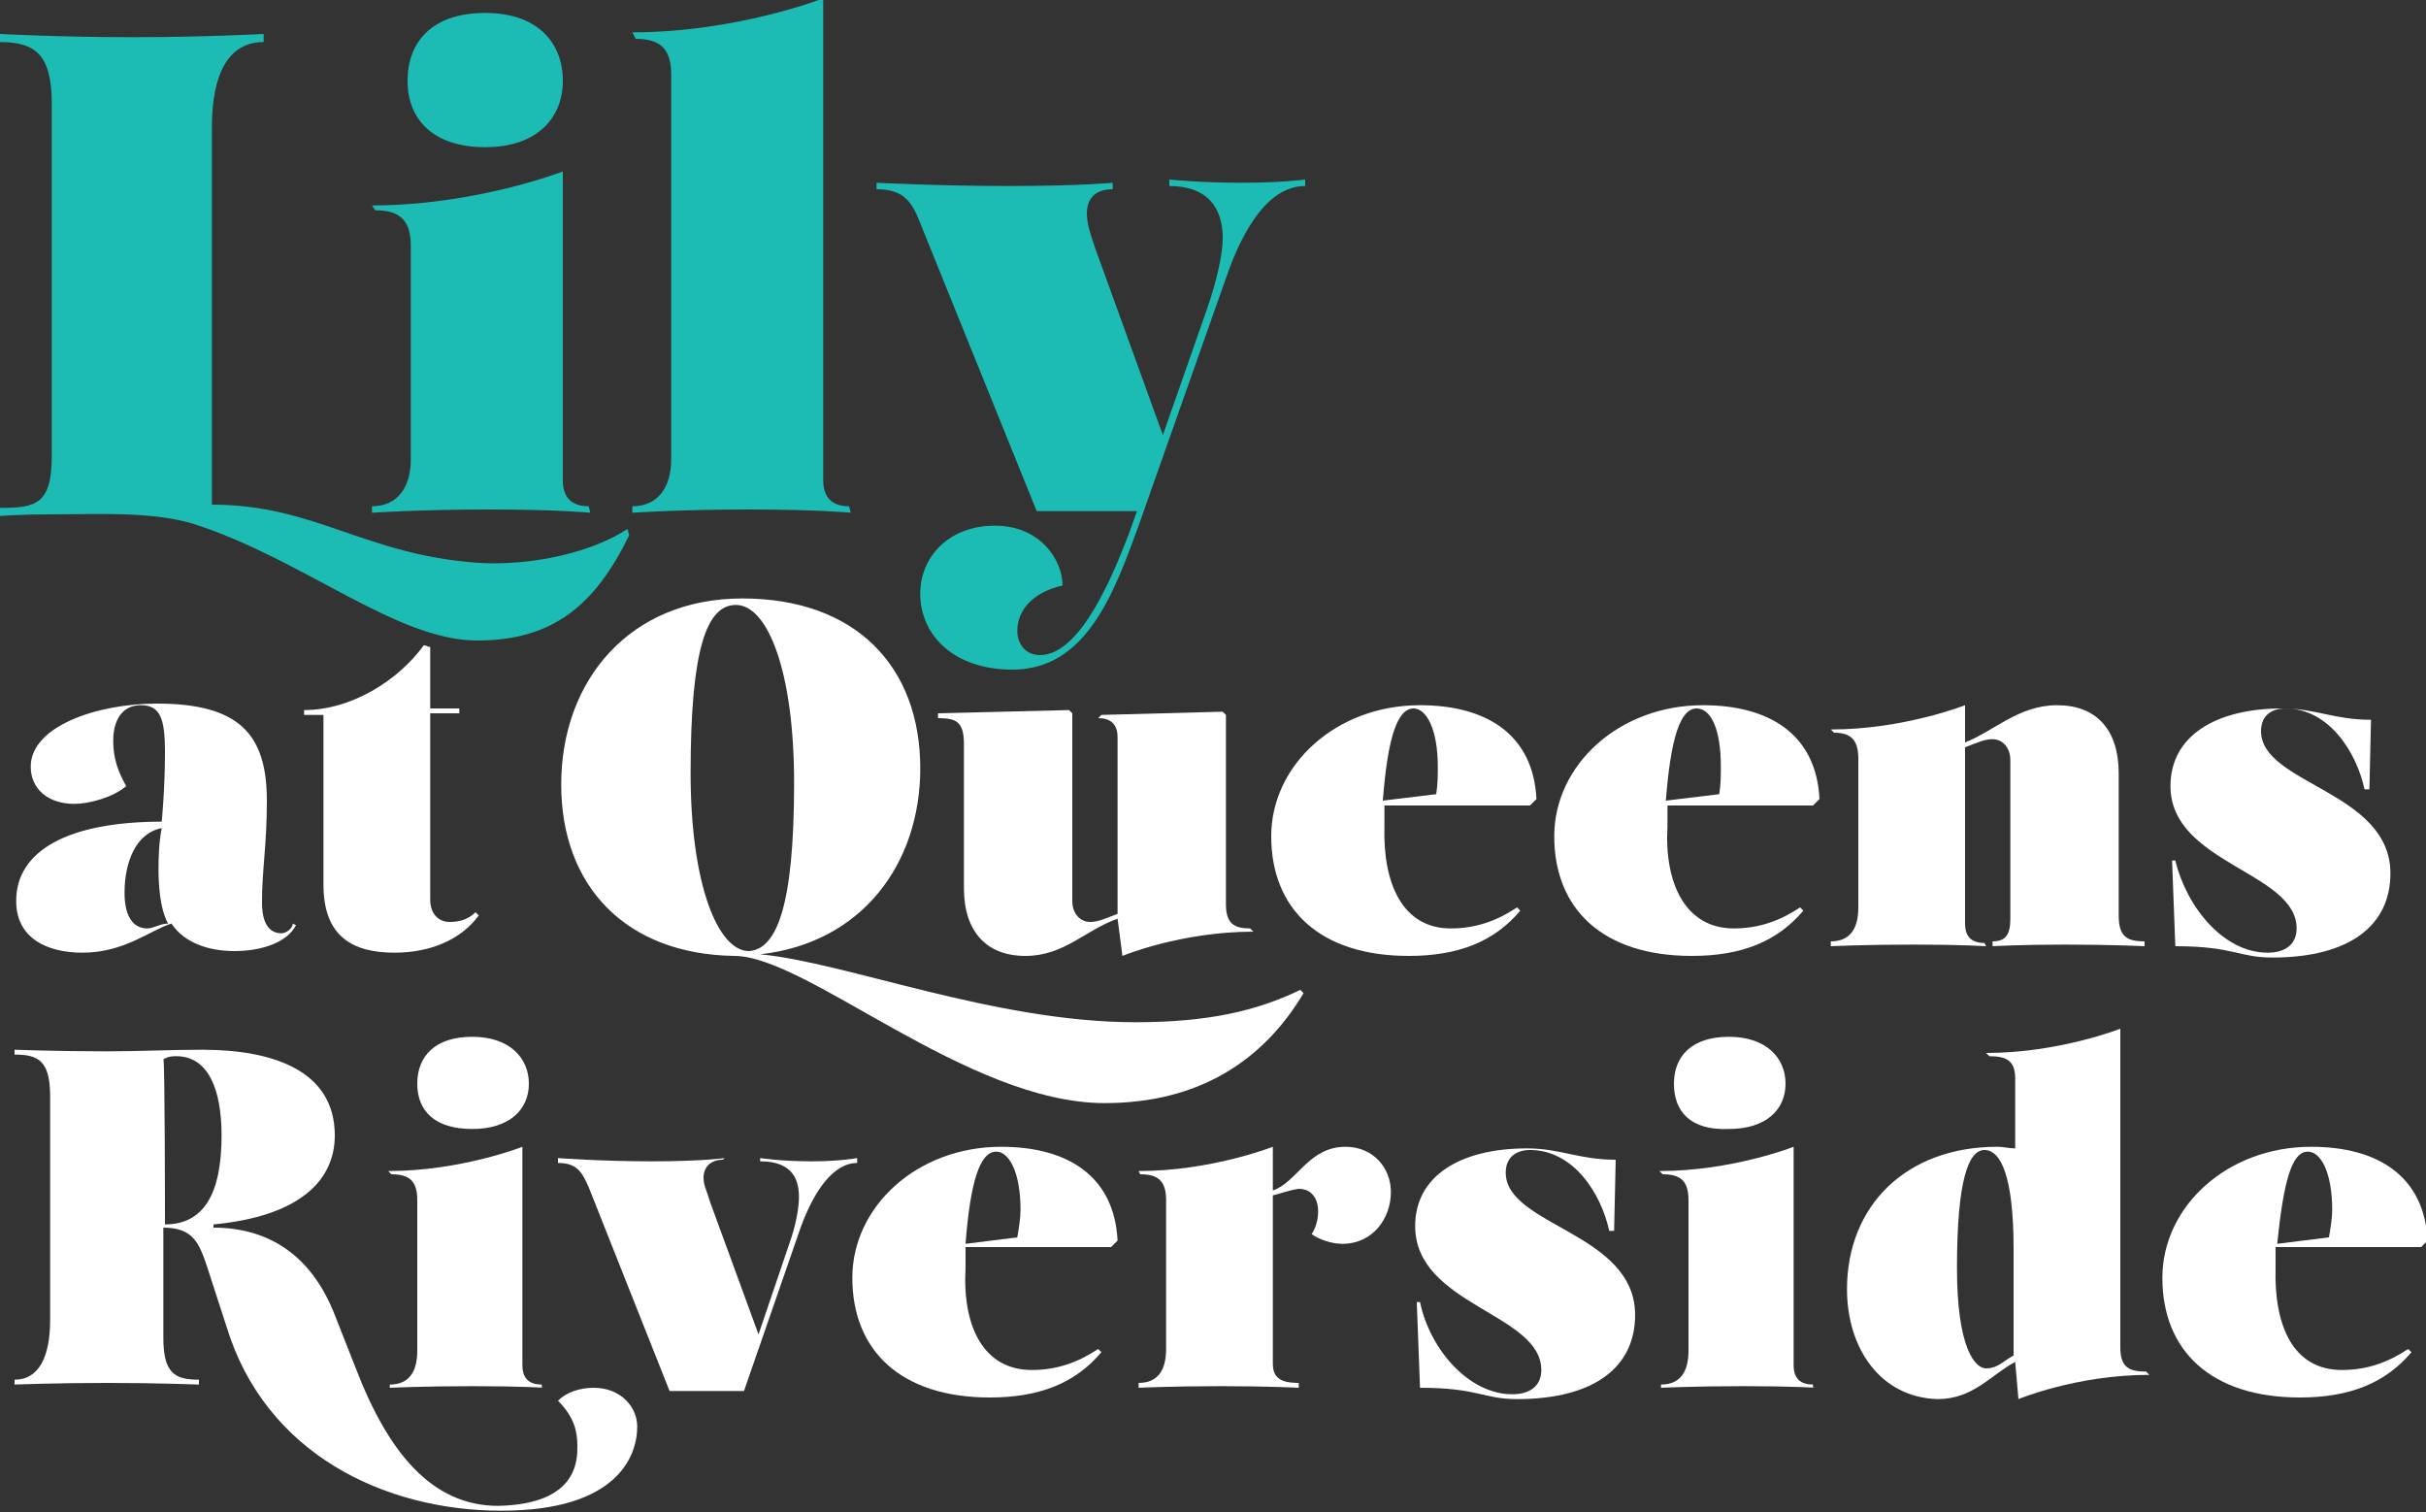 <?xml version="1.0" encoding="utf-8"?>
<!-- Generator: Adobe Illustrator 18.0.0, SVG Export Plug-In . SVG Version: 6.00 Build 0)  -->
<!DOCTYPE svg PUBLIC "-//W3C//DTD SVG 1.1//EN" "http://www.w3.org/Graphics/SVG/1.1/DTD/svg11.dtd">
<svg version="1.1" id="Layer_1" xmlns="http://www.w3.org/2000/svg" xmlns:xlink="http://www.w3.org/1999/xlink" x="0px" y="0px"
	 viewBox="225 253.3 150 93.5" enable-background="new 225 253.3 150 93.5" xml:space="preserve">
<rect x="225" y="253.3" width="150" height="93.5" fill="#333333" stroke="none"/>
<path fill="#FFFFFF" d="M258.7,339.1c0,0-1.5-0.1-4.5-0.1s-5.1,0.1-5.1,0.1v-0.2c1.2,0,1.7-0.8,1.7-2.1v-9.3c0-1.2-0.5-1.6-1.6-1.6
	l-0.2-0.2c4.5,0,8.3-1.5,8.3-1.5v13.5c0,0.9,0.5,1.2,1.2,1.2v0.2H258.7z M250.8,320.3c0-1.7,1.1-2.9,3.4-2.9s3.5,1.3,3.5,2.9
	c0,1.6-1.2,2.8-3.5,2.8S250.8,322,250.8,320.3"/>
<path fill="#FFFFFF" d="M269.7,325c-0.8,0-1.2,0.5-1.2,1.1c0,0.5,0.2,0.8,0.4,1.5l3,8.2l1.9-5.6c0.4-1.1,0.6-2.2,0.6-2.9
	c0-1.3-0.6-2.2-2.4-2.2v-0.2c0,0,1.3,0.2,3.2,0.2c1.7,0,2.8-0.2,2.8-0.2v0.3c-1.5,0-2.7,1.8-3.5,4l-3.5,10.1h-4.6l-5-12.6
	c-0.4-0.9-0.7-1.5-1.9-1.5v-0.3c0,0,2.7,0.2,5.8,0.2s4.5-0.2,4.5-0.2L269.7,325L269.7,325z"/>
<path fill="#FFFFFF" d="M288.8,338c1.6,0,2.9-0.5,4.1-1.3l0.2,0.2c-1.6,1.9-3.8,2.8-6.9,2.8c-5.5,0-8.5-2.9-8.5-7.4
	c0-4.4,4-8.1,9.2-8.1c4.1,0,7,1.8,7.2,5.8l-0.4,0.4h-9c0,0.5,0,0.9,0,1.3C284.5,335.3,285.8,338,288.8,338 M287.9,329.8
	c0.1-0.6,0.2-1.2,0.2-1.7c0-2.3-0.7-3.6-1.5-3.6c-1,0-1.6,1.8-1.9,5.7L287.9,329.8z"/>
<path fill="#FFFFFF" d="M303.7,327.2v10.4c0,0.9,0.5,1.2,1.6,1.2v0.3c0,0-1.8-0.1-4.8-0.1s-5.1,0.1-5.1,0.1v-0.3
	c1.2,0,1.7-0.8,1.7-2.1v-9.2c0-1.2-0.5-1.6-1.6-1.6l-0.1-0.2c4.5,0,8.3-1.5,8.3-1.5v2.7c1.5-0.5,2.2-2.7,4.5-2.7
	c1.7,0,2.8,1.3,2.8,2.8c0,1.6-1.1,3.2-3,3.2c-0.7,0-1.5-0.3-1.9-0.6c0.2-0.3,0.4-0.8,0.4-1.4c0-0.8-0.4-1.4-1.2-1.4
	C304.6,326.9,304.2,327.1,303.7,327.2"/>
<path fill="#FFFFFF" d="M324.8,329.4h-0.3c-0.5-2.3-2.2-5-4.9-5c-0.8,0-1.5,0.4-1.5,1.4c0,3.3,8,3.7,8,8.8c0,3.2-2.5,5.2-7.3,5.2
	c-2.1,0-2.4-0.7-6-0.7l-0.2-5.3h0.2c0.6,2.9,3,5.7,5.7,5.7c1.2,0,1.8-0.6,1.8-1.5c0-3.5-7.8-4-7.8-8.9c0-3.1,2.8-4.8,6.9-4.8
	c2.1,0,3.2,0.7,5.5,0.7L324.8,329.4z"/>
<path fill="#FFFFFF" d="M337.3,339.1c0,0-1.5-0.1-4.5-0.1s-5.1,0.1-5.1,0.1v-0.2c1.2,0,1.7-0.8,1.7-2.1v-9.3c0-1.2-0.5-1.6-1.6-1.6
	l-0.2-0.2c4.5,0,8.3-1.5,8.3-1.5v13.5c0,0.9,0.5,1.2,1.2,1.2v0.2H337.3z M328.5,320.3c0-1.7,1.1-2.9,3.4-2.9c2.3,0,3.5,1.3,3.5,2.9
	c0,1.6-1.2,2.8-3.5,2.8C329.5,323.2,328.5,322,328.5,320.3"/>
<path fill="#FFFFFF" d="M339.2,333c0-5.1,3.6-8.8,9.3-8.8c0.4,0,0.7,0.1,1.1,0.1V320c0-1.1-0.5-1.4-1.6-1.4l-0.2-0.2
	c4.5,0,8.3-1.5,8.3-1.5v19.7c0,1.2,0.5,1.5,1.6,1.5l0.2,0.2c-4.5,0-8.1,1.5-8.1,1.5l-0.2-2.3c-1.5,0.8-2.6,2.3-4.8,2.3
	C341.3,339.7,339.2,336.7,339.2,333 M349.5,337.1v-6.6c0-4.5-0.8-6.1-1.8-6.1s-1.7,1.9-1.7,7.3c0,4.9,1.1,6.2,1.8,6.2
	C348.5,337.9,348.8,337.5,349.5,337.1"/>
<path fill="#FFFFFF" d="M369.8,338c1.6,0,2.9-0.5,4.1-1.3l0.2,0.2c-1.6,1.9-3.8,2.8-6.9,2.8c-5.5,0-8.5-2.9-8.5-7.4
	c0-4.4,4-8.1,9.2-8.1c4.1,0,7,1.8,7.2,5.8l-0.4,0.4h-9c0,0.5,0,0.9,0,1.3C365.6,335.3,366.8,338,369.8,338 M369,329.8
	c0.1-0.6,0.2-1.2,0.2-1.7c0-2.3-0.7-3.6-1.5-3.6c-1,0-1.5,1.8-1.9,5.7L369,329.8z"/>
<path fill="#FFFFFF" d="M260.7,342.7c0-0.9-0.2-1.8-1.2-2.8c0.5-0.5,1.3-0.8,2.2-0.8c1.7,0,2.7,1.2,2.7,2.4c0,1.8-1.2,5.2-8.4,5.2
	c-7.2,0-14.6-3.5-17-11.4l-1.2-3.7c-0.5-1.5-0.9-2.4-2.7-2.4v6.8c0,2.2,0.7,2.6,2.2,2.6v0.3c0,0-2.6-0.1-5.7-0.1s-5.7,0.1-5.7,0.1
	v-0.3c1.5,0,2.2-1.4,2.2-3.7v-13.8c0-2.2-0.7-2.6-2.2-2.6v-0.3c0,0,2.6,0.1,5.7,0.1c2.1,0,3.8-0.1,5.9-0.1c4.4,0,8.2,1.3,8.2,5.3
	c0,2.8-2.2,5-7.5,5.5v0.2c3.5,0,6.1,1.8,7.5,5.4l1.3,3.3c2,5.2,4.7,8.5,8.8,8.5C260.7,346.3,260.7,343.6,260.7,342.7 M235.2,329
	c2.4,0,3.5-1.9,3.5-5.5c0-2.8-0.8-4.9-2.8-4.9c-0.2,0-0.5,0-0.8,0.2C235.2,318.7,235.2,329,235.2,329z"/>
<path fill="#FFFFFF" d="M259.7,301.8c0-6.4,4.2-11.5,11.2-11.5s11,4.2,11,10.5c0,5.9-3.6,10.8-9.9,11.5c5.3,0.5,14.5,4.2,23.2,4.2
	c4.5,0,7.5-0.7,10.2-2l0.2,0.2c-2.5,4.2-6.5,6.8-12.3,6.8c-8.5,0-18.4-9.1-22.9-9.1C263.7,312.3,259.7,308.1,259.7,301.8
	 M274.1,301.7c0-6.8-1.6-11-3.6-11c-1.8,0-2.8,2.7-2.8,10.4c0,6.9,1.7,11,3.6,11C273,312,274.1,309.4,274.1,301.7"/>
<path fill="#FFFFFF" d="M293.1,297.5l7.5-0.2l0.2,0.2v11.7c0,1.2,0.5,1.5,1.5,1.5l0.2,0.2c-4.5,0-8.1,1.5-8.1,1.5l-0.3-2.3
	c-2,0.7-3.3,2.3-5.7,2.3s-3.8-1.5-3.8-4.2v-8.9c0-1.4-0.5-1.6-1.6-1.6v-0.3l8.1-0.2l0.2,0.2V309c0,0.8,0.5,1.3,1.1,1.3
	c0.5,0,0.9-0.2,1.7-0.5v-10.9c0-0.9-0.5-1.2-1.2-1.2L293.1,297.5L293.1,297.5z"/>
<path fill="#FFFFFF" d="M314.7,310.7c1.6,0,2.9-0.5,4.1-1.3l0.2,0.2c-1.6,1.9-3.8,2.8-6.9,2.8c-5.5,0-8.5-2.9-8.5-7.4
	c0-4.4,4-8.1,9.2-8.1c4.1,0,7,1.8,7.2,5.8l-0.4,0.4h-9c0,0.5,0,0.9,0,1.3C310.5,307.9,311.7,310.7,314.7,310.7 M313.8,302.4
	c0.1-0.6,0.1-1.2,0.1-1.7c0-2.3-0.7-3.6-1.5-3.6c-1,0-1.6,1.8-1.9,5.7L313.8,302.4z"/>
<path fill="#FFFFFF" d="M332.2,310.7c1.6,0,2.9-0.5,4.1-1.3l0.2,0.2c-1.6,1.9-3.8,2.8-6.9,2.8c-5.5,0-8.5-2.9-8.5-7.4
	c0-4.4,4-8.1,9.2-8.1c4.1,0,7,1.8,7.2,5.8l-0.4,0.4h-9c0,0.5,0,0.9,0,1.3C327.9,307.9,329.2,310.7,332.2,310.7 M331.3,302.4
	c0.1-0.6,0.1-1.2,0.1-1.7c0-2.3-0.6-3.6-1.5-3.6c-1,0-1.6,1.8-1.9,5.7L331.3,302.4z"/>
<path fill="#FFFFFF" d="M347.8,311.8c0,0-1.5-0.1-4.5-0.1s-5.1,0.1-5.1,0.1v-0.3c1.2,0,1.7-0.8,1.7-2.1v-9.2c0-1.2-0.5-1.6-1.5-1.6
	l-0.2-0.2c4.5,0,8.3-1.5,8.3-1.5v2.3c1.8-0.7,3.3-2.3,5.7-2.3s3.8,1.5,3.8,4.2v8.8c0,1.3,0.5,1.6,1.6,1.6v0.3c0,0-2-0.1-4.9-0.1
	c-2.8,0-4.5,0.1-4.5,0.1v-0.3c0.8,0,1.1-0.4,1.1-1.4v-9.8c0-0.8-0.5-1.3-1.1-1.3c-0.5,0-0.9,0.2-1.7,0.5v10.9c0,0.9,0.5,1.2,1.2,1.2
	L347.8,311.8L347.8,311.8z"/>
<path fill="#FFFFFF" d="M371.5,302.1h-0.3c-0.5-2.3-2.2-5-4.9-5c-0.8,0-1.5,0.4-1.5,1.4c0,3.3,8,3.7,8,8.8c0,3.2-2.5,5.2-7.3,5.2
	c-2.1,0-2.4-0.7-6-0.7l-0.2-5.3h0.2c0.7,2.9,3,5.7,5.7,5.7c1.2,0,1.8-0.6,1.8-1.5c0-3.5-7.8-4-7.8-8.8c0-3.1,2.8-4.8,6.9-4.8
	c2.1,0,3.2,0.7,5.5,0.7L371.5,302.1z"/>
<path fill="#1CBBB4" d="M261.5,285c0,0-2-0.2-6.3-0.2c-4.2,0-7.2,0.2-7.2,0.2v-0.4c1.6,0,2.4-1.2,2.4-2.9v-13.2
	c0-1.6-0.7-2.2-2.2-2.2L248,266c6.4,0,11.8-2.1,11.8-2.1V283c0,1.2,0.7,1.6,1.6,1.6L261.5,285L261.5,285z M250.2,258.3
	c0-2.4,1.5-4.2,4.8-4.2c3.2,0,4.8,1.8,4.8,4.2c0,2.3-1.6,4.1-4.8,4.1C251.8,262.4,250.2,260.7,250.2,258.3"/>
<path fill="#1CBBB4" d="M277.6,285c0,0-2-0.2-6.3-0.2c-4.2,0-7.2,0.2-7.2,0.2v-0.4c1.6,0,2.4-1.2,2.4-2.9v-23.8
	c0-1.6-0.7-2.2-2.2-2.2l-0.2-0.4c6.4,0,11.8-2.1,11.8-2.1V283c0,1.2,0.7,1.6,1.6,1.6L277.6,285L277.6,285z"/>
<path fill="#1CBBB4" d="M293.8,265c-1.2,0-1.6,0.7-1.6,1.5c0,0.6,0.2,1.2,0.5,2.1l4.2,11.6l2.8-8c0.5-1.5,0.9-3.1,0.9-4.2
	c0-1.8-0.9-3.2-3.3-3.2v-0.4c0,0,1.9,0.2,4.5,0.2c2.4,0,3.9-0.2,3.9-0.2v0.4c-2.2,0-3.8,2.5-4.9,5.7l-5.4,15.3
	c-1.5,4.1-3.2,8.9-7.8,8.9c-3.6,0-5.7-2.1-5.7-4.7c0-2.3,1.8-4.2,4.6-4.2c2.9,0,4.2,2.2,4.2,3.7c-1.8,0.4-2.8,1.5-2.8,2.8
	c0,0.8,0.5,1.5,1.4,1.5c2.5,0,4.5-4.9,5.5-7.5l0.5-1.4h-6.2l-7.2-17.8c-0.5-1.3-1-2.1-2.7-2.1v-0.4c0,0,3.8,0.2,8.2,0.2
	c4.3,0,6.4-0.2,6.4-0.2V265z"/>
<path fill="#1CBBB4" d="M263.8,286c-2.1,1.4-5.8,2.3-9.2,2.1c-7.1-0.5-10.1-3.6-16.5-3.6v-23.3c0-3.3,1-5.3,3.2-5.3v-0.5
	c0,0-3.7,0.2-8.1,0.2c-4.5,0-8.2-0.2-8.2-0.2v0.5c2.2,0,3.2,0.8,3.2,3.8v21.8c0,3-1,3.2-3.2,3.2v0.5c0,0,1.2-0.1,3.2-0.1
	c2.8,0,6.2-0.2,8.8,0.6c6.8,2.2,12.5,7.2,17.5,7.2c4.7,0,7.3-2.2,9.4-6.5L263.8,286z"/>
<path fill="#FFFFFF" d="M242.4,311c-0.6,0-1.2-0.4-1.2-1.9c0-2.1,0.3-3.5,0.3-6.3c0-4.1-1.7-6-6.8-6c-3.7,0-7.8,1.4-7.8,3.9
	c0,1.4,1.1,2.3,2.7,2.3c0.9,0,2.4-0.4,3.2-1.1c-0.5-0.9-0.8-1.7-0.8-2.8c0-1.2,0.5-2.2,1.7-2.2c1.2,0,1.5,0.8,1.5,2.9
	c0,2.3-0.2,4.3-0.2,4.3c-5.8,0-9,1.8-9,4.9c0,2.3,1.9,3.2,4.1,3.2c2.6,0,4.2-1.4,5.5-1.8c0.8,1.2,2.3,1.7,3.9,1.7
	c1.8,0,3.3-0.6,3.8-1.6l-0.2-0.1C243.1,310.7,242.7,311,242.4,311 M234.1,310.7c-0.9,0-1.4-0.8-1.4-2.2c0-1.9,0.7-3.7,2.3-4
	c0,0-0.2,0.8-0.2,2.5c0,2.6,0.6,3.4,0.6,3.4C234.9,310.4,234.5,310.7,234.1,310.7"/>
<path fill="#FFFFFF" d="M252.8,310.3c-0.6,0-1.2-0.4-1.2-1.4v-11.5h1.8v-0.3h-1.8v-3.8c-0.2,0-0.2-0.1-0.4-0.1c-1.6,2.2-4.5,4-7.4,4
	v0.3h1.2v10.5c0,3.2,1.8,4.2,4.4,4.2c2.2,0,4.1-0.8,5.2-2.3l-0.2-0.2C253.9,310.2,253.3,310.3,252.8,310.3"/>
</svg>

